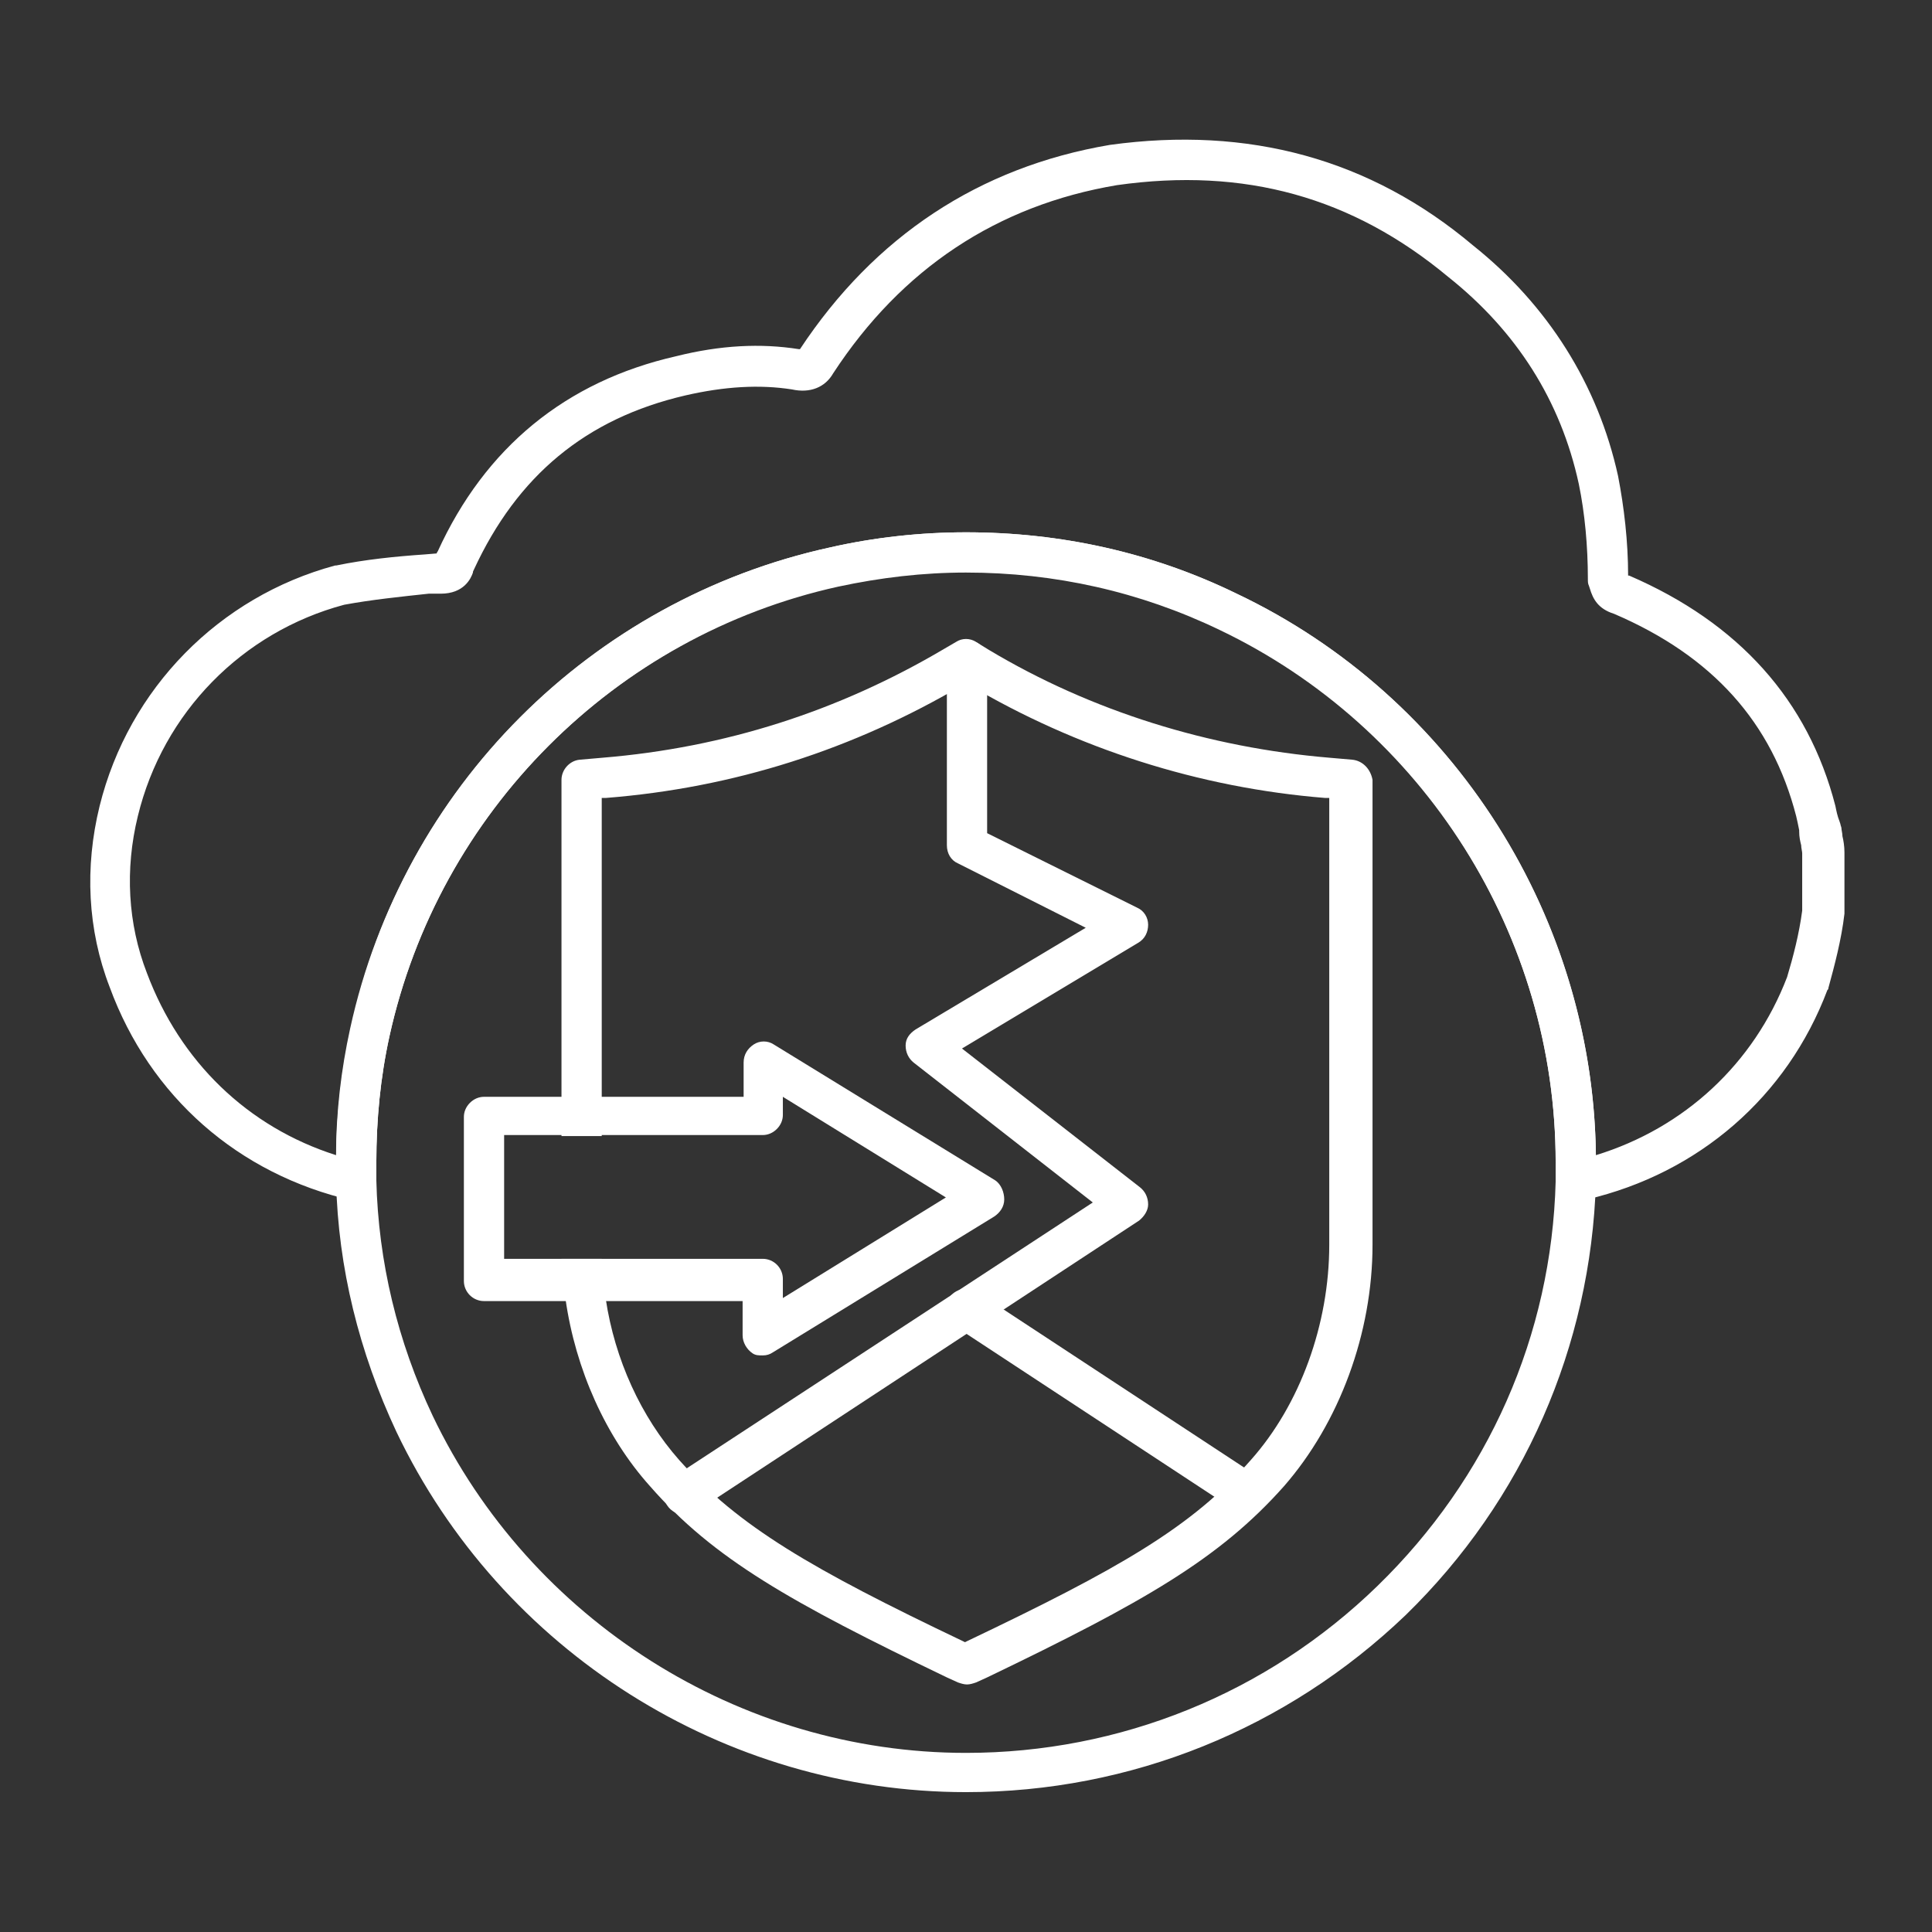 <?xml version="1.0" encoding="utf-8"?>
<!-- Generator: Adobe Illustrator 27.7.0, SVG Export Plug-In . SVG Version: 6.00 Build 0)  -->
<svg version="1.1" id="Security_Networking" xmlns="http://www.w3.org/2000/svg" xmlns:xlink="http://www.w3.org/1999/xlink"
	 x="0px" y="0px" viewBox="0 0 192 192" style="enable-background:new 0 0 192 192;" xml:space="preserve">
<rect x="0" y="0" width="192" height="192" fill="#333333" stroke="none"/>
<style type="text/css">
	.st0{fill:#FFFFFF;}
</style>
<path class="st0" d="M156.6,119.4c-0.5,0-0.9-0.2-1.3-0.5c-0.5-0.4-0.7-1-0.7-1.6c0-0.6,0-1.2,0-1.8c0-22.5-13.1-43.3-33.4-53
	c-7.9-3.8-16.4-5.7-25.2-5.7c-4.3,0-8.5,0.5-12.7,1.4C61.1,63.2,43.6,80.7,38.7,103c-0.9,4.1-1.3,8.3-1.3,12.5c0,0.7,0,1.2,0,1.8
	c0,0.6-0.2,1.2-0.7,1.6c-0.5,0.4-1.1,0.5-1.7,0.4c-11.3-2.6-20.1-10.3-24.1-21.2c-2.2-5.7-2.5-11.9-1-18
	c2.9-11.7,11.9-20.8,23.4-23.9c0,0,0.1,0,0.1,0c2.9-0.6,5.9-0.9,8.8-1.1l1.2-0.1c0,0,0-0.1,0.1-0.2c4.7-10.3,12.7-16.9,23.7-19.4
	c4.4-1.1,8.4-1.3,12.2-0.7c0,0,0.1,0,0.1,0c7.4-11.2,17.8-18.1,30.8-20.3c13.8-1.9,25.9,1.4,36.1,10c7.4,5.9,12.4,13.8,14.4,22.9
	c0.6,3.1,1,6.5,1,9.9c0,0,0.1,0,0.1,0c10.9,4.7,17.8,12.4,20.5,22.9c0.1,0.5,0.2,1,0.4,1.5l0.1,0.3c0,0.1,0.1,0.3,0.1,0.4
	c0,0.2,0.1,0.5,0.1,0.8c0.1,0.4,0.2,1,0.2,1.6v5.8c0,0.1,0,0.2,0,0.3c-0.3,2.6-1,5.2-1.6,7.4c0,0.1,0,0.1-0.1,0.2
	c-4,10.6-12.8,18.2-23.9,20.8l-0.4,0.1C156.9,119.4,156.8,119.4,156.6,119.4L156.6,119.4z M96,52.9c9.4,0,18.5,2,26.9,6.1
	c21.5,10.2,35.4,32.1,35.7,55.8c8.8-2.7,15.7-9.1,19-17.7c0.6-2,1.2-4.3,1.5-6.6v-5.7c0-0.2-0.1-0.5-0.1-0.8
	c-0.1-0.4-0.2-0.8-0.2-1.4l0-0.1c-0.1-0.5-0.2-1-0.3-1.4c-2.4-9.3-8.3-15.9-18.1-20.1c-1.6-0.5-2.1-1.5-2.4-2.5l-0.1-0.3
	c-0.1-0.2-0.1-0.4-0.1-0.7c0-3.2-0.3-6.5-0.9-9.4c-1.8-8.3-6.2-15.2-13-20.6c-9.5-7.9-20.2-10.9-32.9-9.1
	c-11.9,2-21.4,8.3-28.2,18.7c-0.8,1.4-2.3,2-4.1,1.6c-3.2-0.5-6.7-0.3-10.6,0.6c-9.9,2.3-16.7,8-21,17.3c-0.1,0.2-0.1,0.2-0.1,0.3
	c-0.2,0.6-0.9,2.1-3.2,2.1L42.6,59c-2.8,0.3-5.7,0.6-8.4,1.1c-10.1,2.7-18,10.7-20.5,21c-1.3,5.3-1,10.7,0.9,15.6
	c3.3,8.8,10,15.3,18.8,18.1c0-4.3,0.5-8.5,1.4-12.6C40,78.4,58.7,59.6,82.5,54.4C86.9,53.4,91.5,52.9,96,52.9L96,52.9z M181.1,90.7
	L181.1,90.7L181.1,90.7z"/>
<path class="st0" d="M96,178.1c-24,0-46.2-14-56.6-35.8c-3.7-7.9-5.8-16.3-6-24.9c0-0.6,0-1.3,0-1.9c0-4.5,0.5-9,1.5-13.4
	C40,78.3,58.7,59.6,82.5,54.4c4.4-1,9-1.5,13.5-1.5c9.4,0,18.5,2,26.9,6.1c21.7,10.3,35.7,32.5,35.7,56.5l0,0v0.1c0,0.7,0,1.3,0,1.9
	c-0.5,16.3-7.2,31.6-18.9,43C127.9,171.8,112.4,178.1,96,178.1L96,178.1z M96,56.9c-4.3,0-8.5,0.5-12.7,1.4
	C61.1,63.2,43.6,80.7,38.7,103c-0.9,4.1-1.3,8.3-1.3,12.5c0,0.7,0,1.2,0,1.8c0.2,8.1,2.1,16,5.6,23.4c9.7,20.3,30.5,33.5,53,33.5
	c15.3,0,29.9-5.9,40.9-16.6c11-10.7,17.3-24.9,17.7-40.2c0-0.6,0-1.2,0-1.8l2-0.1h-2c0-22.5-13.1-43.2-33.4-52.9
	C113.3,58.8,104.8,56.9,96,56.9L96,56.9z"/>
<path class="st0" d="M134.4,75.5l-2.3-0.2c-11.9-1-23.6-4.6-33.8-10.7L97,63.8c-0.6-0.4-1.4-0.4-2,0l-1.2,0.7
	C83.3,70.7,72,74.3,59.9,75.3l-2.3,0.2c-1,0.1-1.8,1-1.8,2v35.4h4V79.3h0l0.4,0c12.7-1,24.6-4.8,35.6-11.3l0.2-0.1l0.2,0.1
	c10.8,6.4,23,10.3,35.5,11.3l0.4,0v44.4c0,7.9-2.9,15.9-7.8,21.4c-5.9,6.7-13.1,10.8-28.2,18l-0.2,0.1l-0.2-0.1
	c-15.1-7.2-22.3-11.4-28.2-18c-3.8-4.3-6.4-10-7.3-16c-0.2-1.3-0.4-2.7-0.4-4h-4c0,1.3,0.2,2.7,0.4,4c1,7,4,13.7,8.4,18.6
	c6.3,7.2,13.9,11.5,29.5,19l1.1,0.5c0.3,0.1,0.6,0.2,0.9,0.2l0,0c0.3,0,0.6-0.1,0.9-0.2l1.1-0.5c15.6-7.5,23.1-11.8,29.5-19
	c5.5-6.3,8.8-15.2,8.8-24V77.5C136.2,76.4,135.4,75.6,134.4,75.5z"/>
<g id="Lower_TCO">
	<path class="st0" d="M98.9,117.3l-22-13.5c-0.6-0.4-1.4-0.4-2,0c-0.6,0.4-1,1-1,1.8v3.4H48.1c-0.5,0-1,0.2-1.4,0.6
		c-0.4,0.4-0.6,0.9-0.6,1.4v16.3c0,1.1,0.9,2,2,2h25.7v3.4c0,0.7,0.4,1.4,1,1.8c0.3,0.2,0.6,0.2,1,0.2l0,0c0.4,0,0.7-0.1,1-0.3
		l22-13.5c0.6-0.4,1-1,1-1.7S99.5,117.7,98.9,117.3z M77.8,129v-1.9c0-1.1-0.9-2-2-2H50.1v-12.3h25.7c0.5,0,1-0.2,1.4-0.6
		c0.4-0.4,0.6-0.9,0.6-1.4V109L94,119L77.8,129z"/>
</g>
<path class="st0" d="M68,150.5c-0.7,0-1.3-0.3-1.7-0.9c-0.6-0.9-0.3-2.2,0.6-2.8l41.7-27.3l-17.8-13.9c-0.5-0.4-0.8-1-0.8-1.7
	c0-0.7,0.4-1.2,1-1.6l16.9-10.1l-12.7-6.4c-0.7-0.3-1.1-1-1.1-1.8V65.6c0-1.1,0.9-2,2-2s2,0.9,2,2v17.2l14.9,7.4
	c0.7,0.3,1.1,1,1.1,1.7s-0.3,1.4-1,1.8l-17.5,10.5l17.7,13.8c0.5,0.4,0.8,1,0.8,1.7c0,0.6-0.4,1.2-0.9,1.6l-44,28.9
	C68.8,150.4,68.4,150.5,68,150.5L68,150.5z"/>
<path class="st0" d="M124,150.5c-0.4,0-0.8-0.1-1.1-0.3l-28-18.4c-0.9-0.6-1.2-1.9-0.6-2.8c0.6-0.9,1.8-1.2,2.8-0.6l28,18.4
	c0.9,0.6,1.2,1.9,0.6,2.8C125.3,150.1,124.7,150.4,124,150.5L124,150.5z"/>
</svg>
